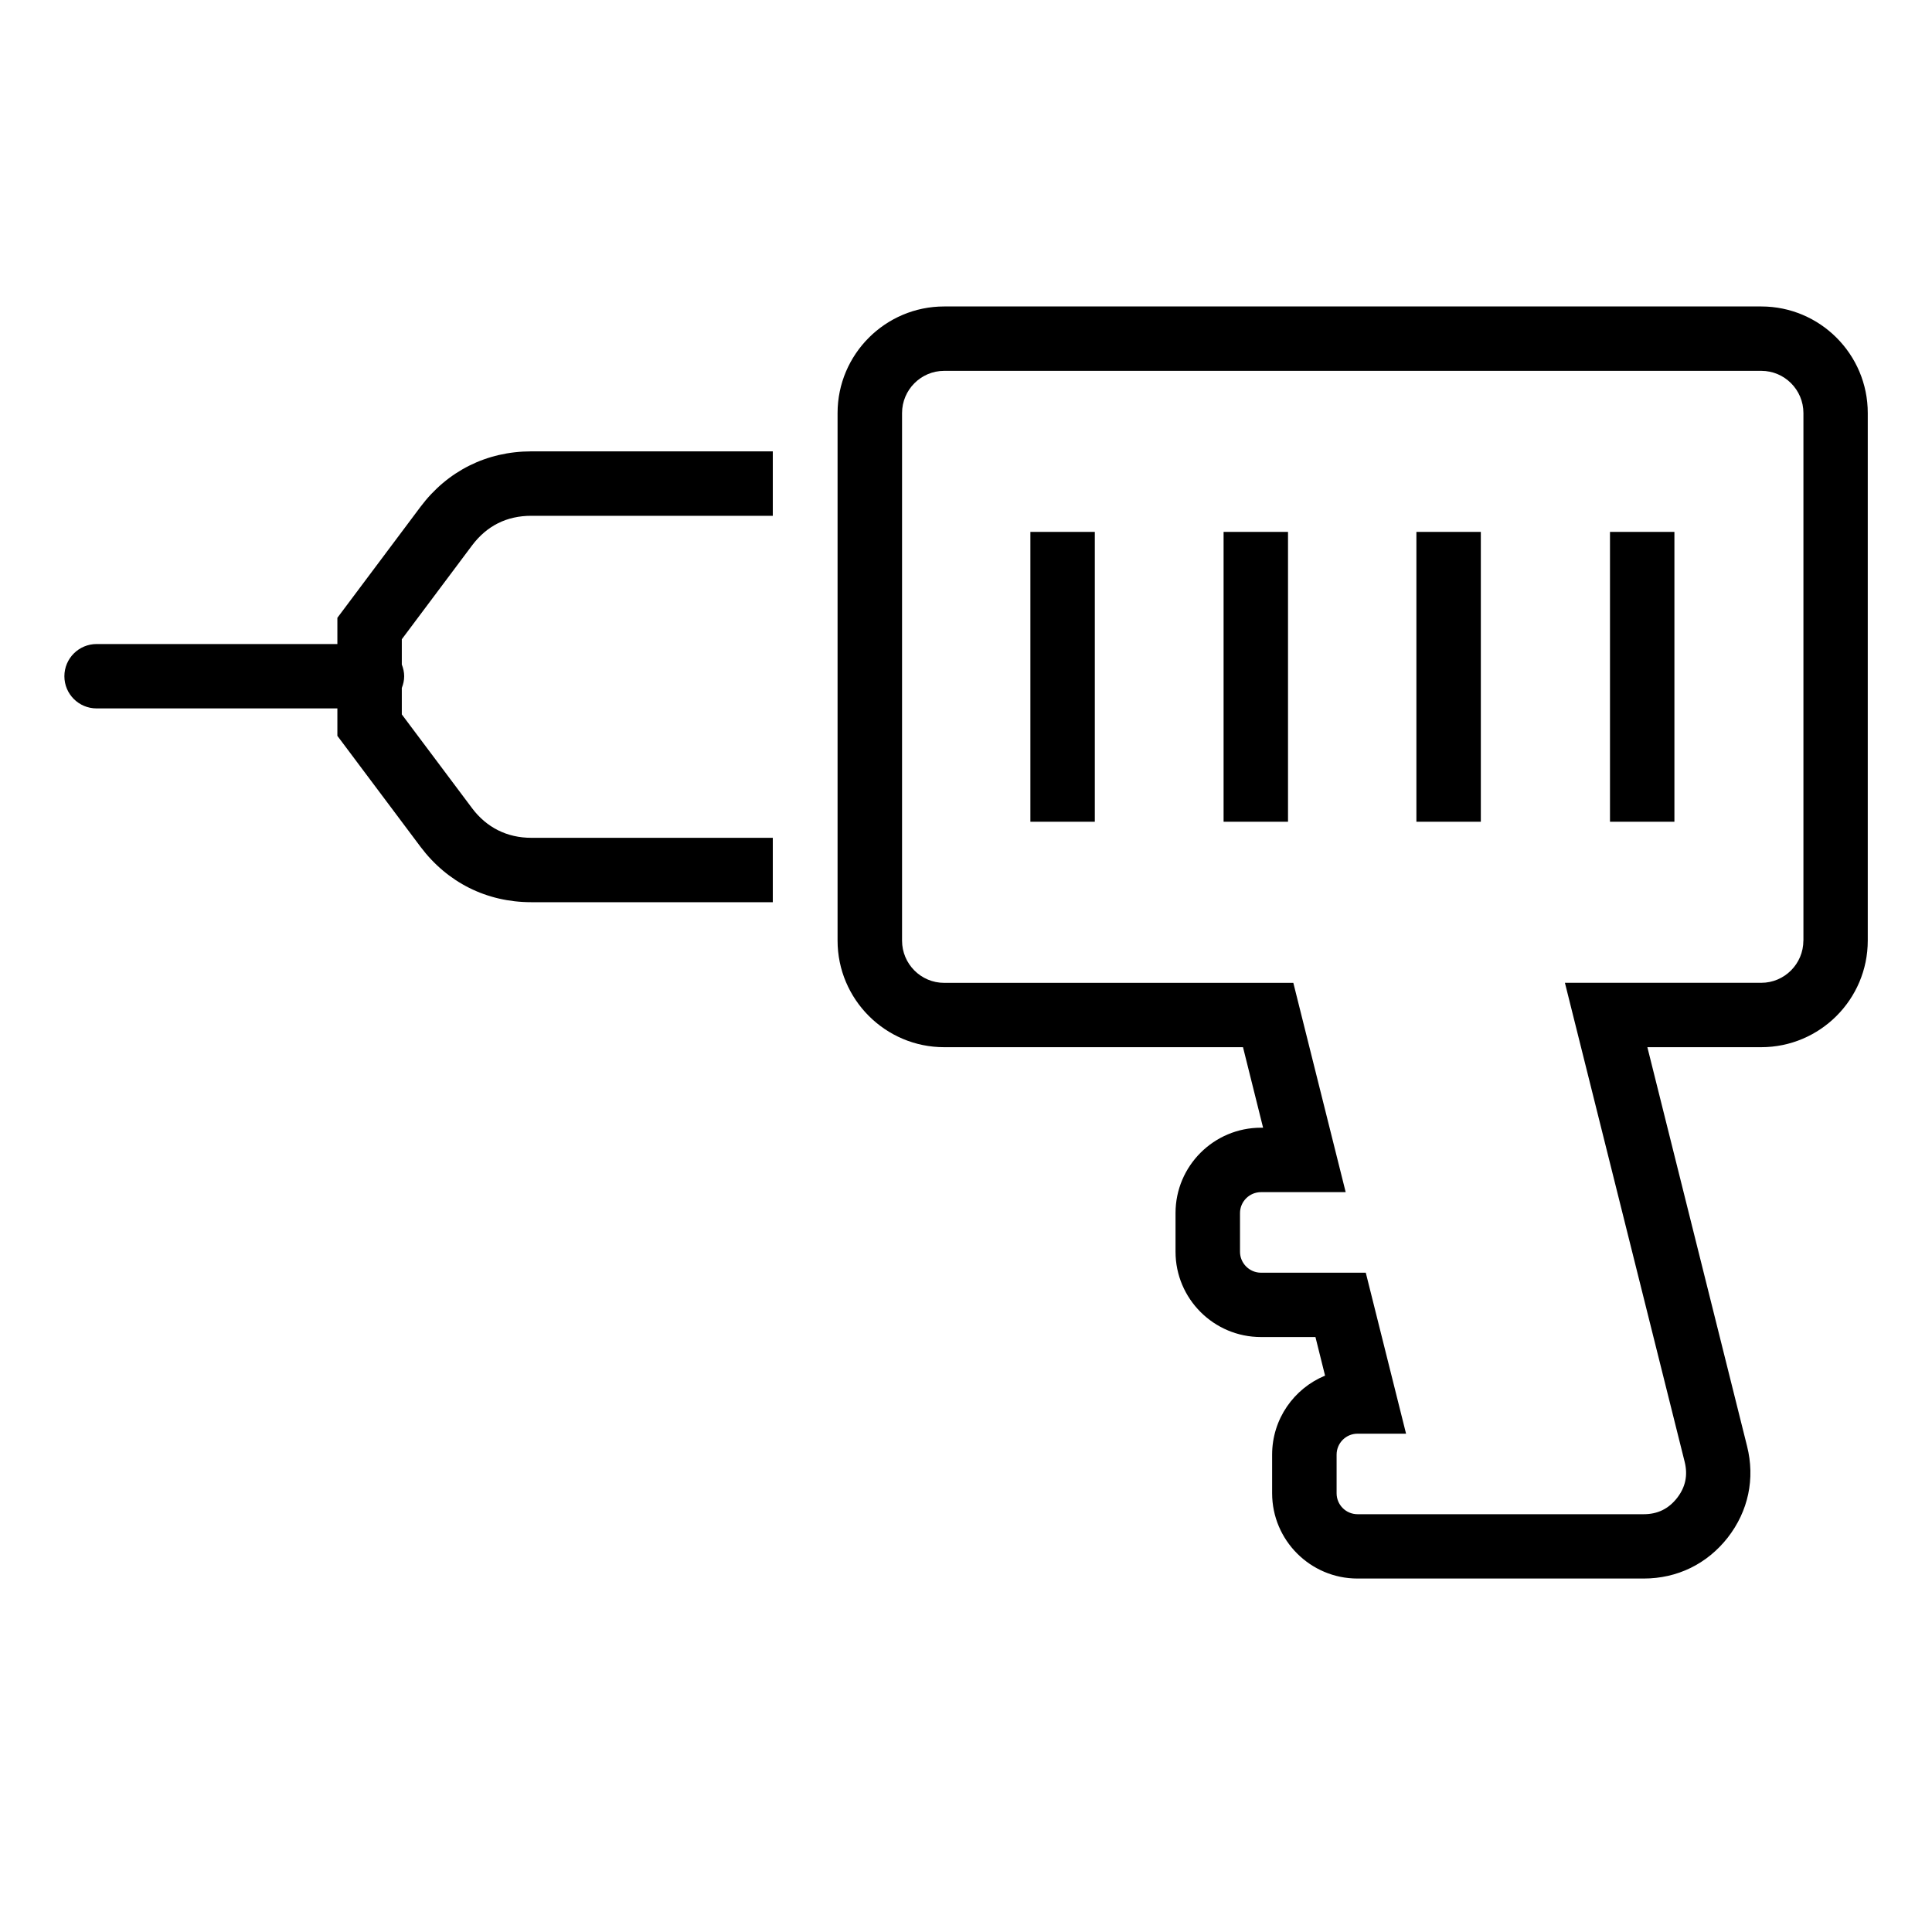 <?xml version="1.0" encoding="iso-8859-1"?>
<!-- Generator: Adobe Illustrator 16.0.2, SVG Export Plug-In . SVG Version: 6.00 Build 0)  -->
<!DOCTYPE svg PUBLIC "-//W3C//DTD SVG 1.1//EN" "http://www.w3.org/Graphics/SVG/1.1/DTD/svg11.dtd">
<svg version="1.1" id="Layer_55" xmlns="http://www.w3.org/2000/svg" xmlns:xlink="http://www.w3.org/1999/xlink" x="0px" y="0px"
	 width="40px" height="40px" viewBox="0 0 40 40" style="enable-background:new 0 0 40 40;" xml:space="preserve">
<g>
	<g>
		<path d="M8.706,10.493l-1.721,2.298v0.543H2c-0.368,0-0.667,0.298-0.667,0.667S1.632,14.667,2,14.667h4.985v0.568l1.722,2.298
			c0.556,0.739,1.369,1.146,2.293,1.146h5v-1.333h-5c-0.501,0-0.925-0.212-1.226-0.613l-1.455-1.942v-0.548
			C8.349,14.167,8.368,14.086,8.368,14s-0.02-0.167-0.049-0.242v-0.523l1.454-1.942c0.306-0.407,0.718-0.614,1.227-0.614h5V9.345h-5
			C10.076,9.345,9.262,9.752,8.706,10.493z M25.333,17.013h1.334v-6.001h-1.334V17.013z M21.333,17.013h1.334v-6.001h-1.334V17.013z
			 M29.325,17.013h1.334v-6.001h-1.334V17.013z M36.465,6.345H19.547c-1.216,0-2.206,0.99-2.206,2.207v10.922
			c0,1.217,0.99,2.207,2.206,2.207h6.188l0.416,1.667h-0.044c-0.976,0-1.769,0.792-1.769,1.767v0.8c0,0.975,0.793,1.767,1.769,1.767
			h1.128l0.199,0.799c-0.643,0.265-1.096,0.898-1.096,1.635v0.8c0,0.974,0.793,1.766,1.767,1.766h5.926
			c0.694,0,1.312-0.301,1.741-0.849c0.426-0.548,0.568-1.22,0.399-1.892l-2.064-8.26h2.357c1.216,0,2.206-0.99,2.206-2.207V8.552
			C38.671,7.335,37.681,6.345,36.465,6.345z M37.337,19.474c0,0.481-0.391,0.874-0.872,0.874H32.4l2.479,9.917
			c0.069,0.278,0.018,0.523-0.157,0.749c-0.178,0.226-0.403,0.336-0.69,0.336h-5.926c-0.239,0-0.433-0.194-0.433-0.433v-0.8
			c0-0.239,0.193-0.434,0.433-0.434h1.005l-0.834-3.333h-2.169c-0.239,0-0.435-0.195-0.435-0.434v-0.8
			c0-0.239,0.195-0.434,0.435-0.434h1.753l-1.084-4.333h-7.229c-0.481,0-0.872-0.392-0.872-0.874V8.552
			c0-0.481,0.391-0.874,0.872-0.874h16.918c0.481,0,0.872,0.392,0.872,0.874V19.474z M33.333,17.013h1.334v-6.001h-1.334V17.013z"/>
	</g>
</g>
</svg>
